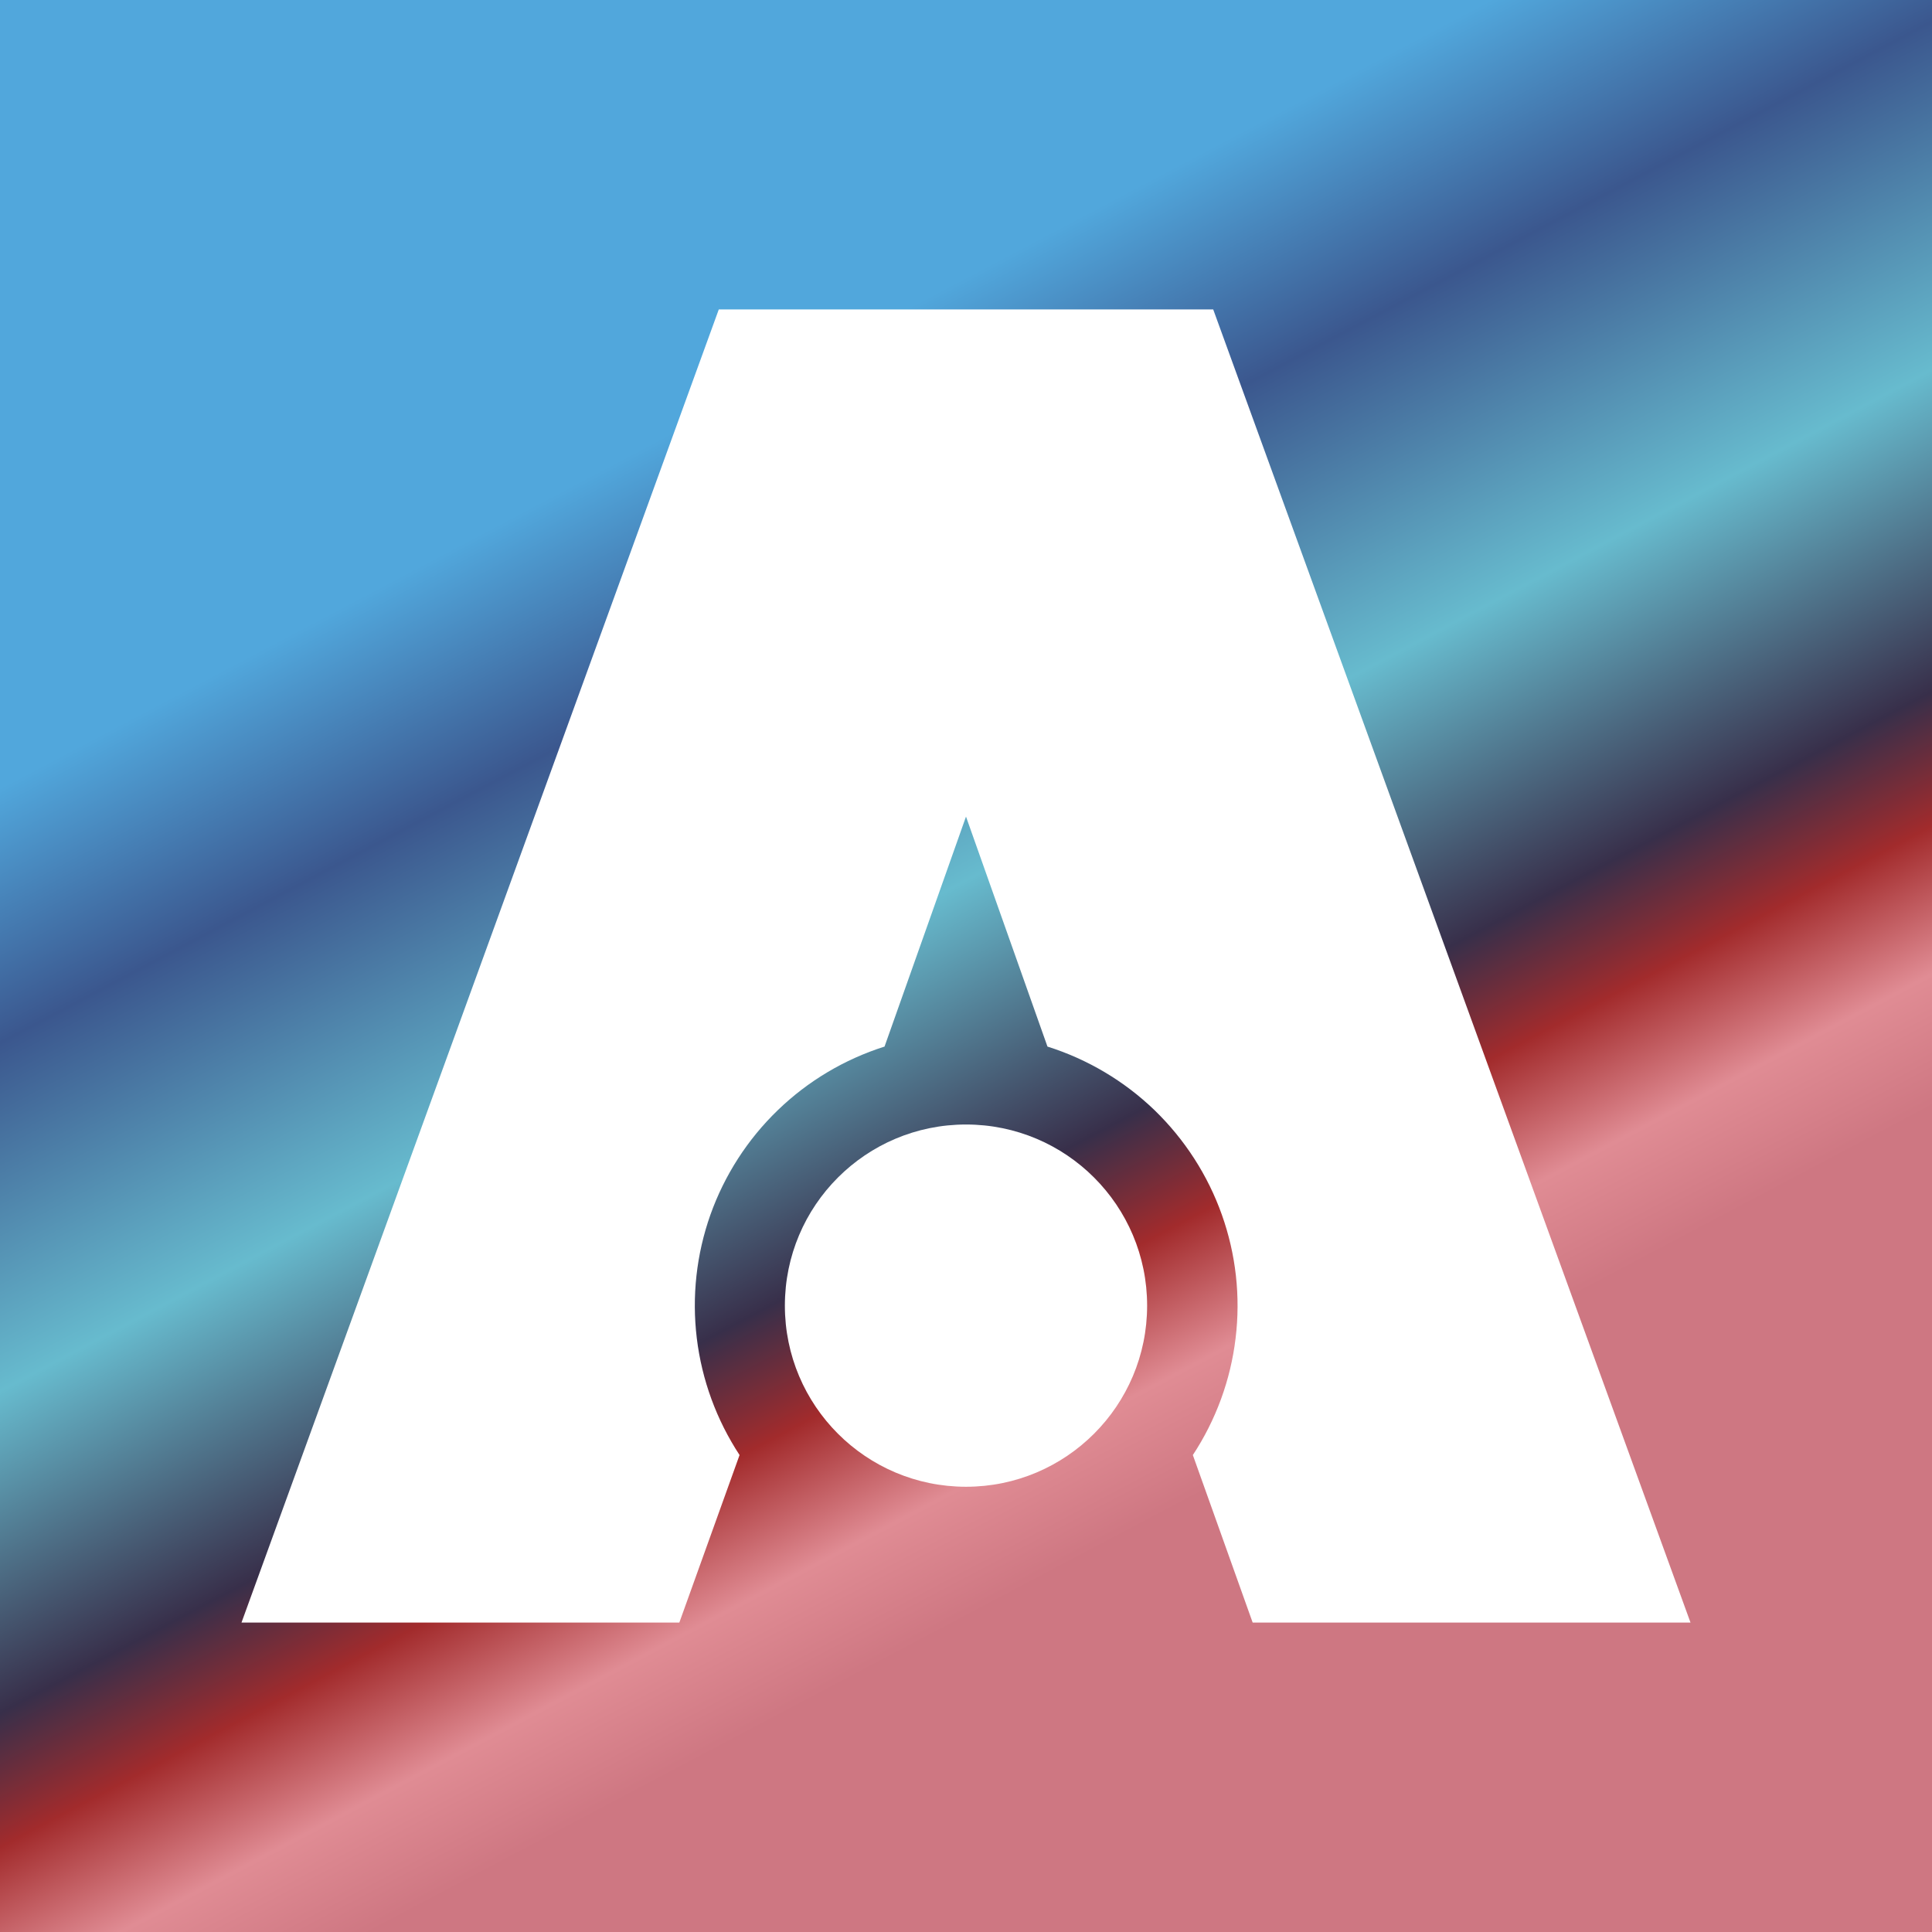 <svg width="24" height="24" viewBox="0 0 24 24" fill="none" xmlns="http://www.w3.org/2000/svg">
<rect x="0" y="0" width="24" height="24" fill="#808080" stroke="none"/>
<g clip-path="url(#clip0_328_26381)">
<path d="M24 0H0V24H24V0Z" fill="url(#paint0_linear_328_26381)"/>
<path d="M15.071 3.844H8.929L3 20.156H8.439L9.187 18.075C8.901 17.639 8.719 17.143 8.656 16.625C8.593 16.107 8.651 15.582 8.825 15.09C9 14.599 9.286 14.154 9.661 13.792C10.036 13.429 10.49 13.159 10.988 13.001L12 10.144L13.012 13.001C13.51 13.158 13.965 13.428 14.341 13.79C14.716 14.153 15.003 14.597 15.178 15.089C15.353 15.58 15.412 16.106 15.349 16.624C15.287 17.142 15.105 17.639 14.818 18.075L15.561 20.156H21L15.071 3.844Z" fill="white"/>
<path d="M12 18.469C13.243 18.469 14.25 17.461 14.25 16.219C14.25 14.976 13.243 13.969 12 13.969C10.757 13.969 9.75 14.976 9.75 16.219C9.75 17.461 10.757 18.469 12 18.469Z" fill="white"/>
</g>
<defs>
<linearGradient id="paint0_linear_328_26381" x1="7.571" y1="5.786" x2="14.454" y2="18.805" gradientUnits="userSpaceOnUse">
<stop stop-color="#51A7DC"/>
<stop offset="0.19" stop-color="#3B578E"/>
<stop offset="0.45" stop-color="#67BBCE"/>
<stop offset="0.69" stop-color="#382F4A"/>
<stop offset="0.79" stop-color="#A22B2C"/>
<stop offset="0.9" stop-color="#E08C94"/>
<stop offset="1" stop-color="#CE7782"/>
</linearGradient>
<clipPath id="clip0_328_26381">
<rect width="24" height="24" fill="white"/>
</clipPath>
</defs>
</svg>

